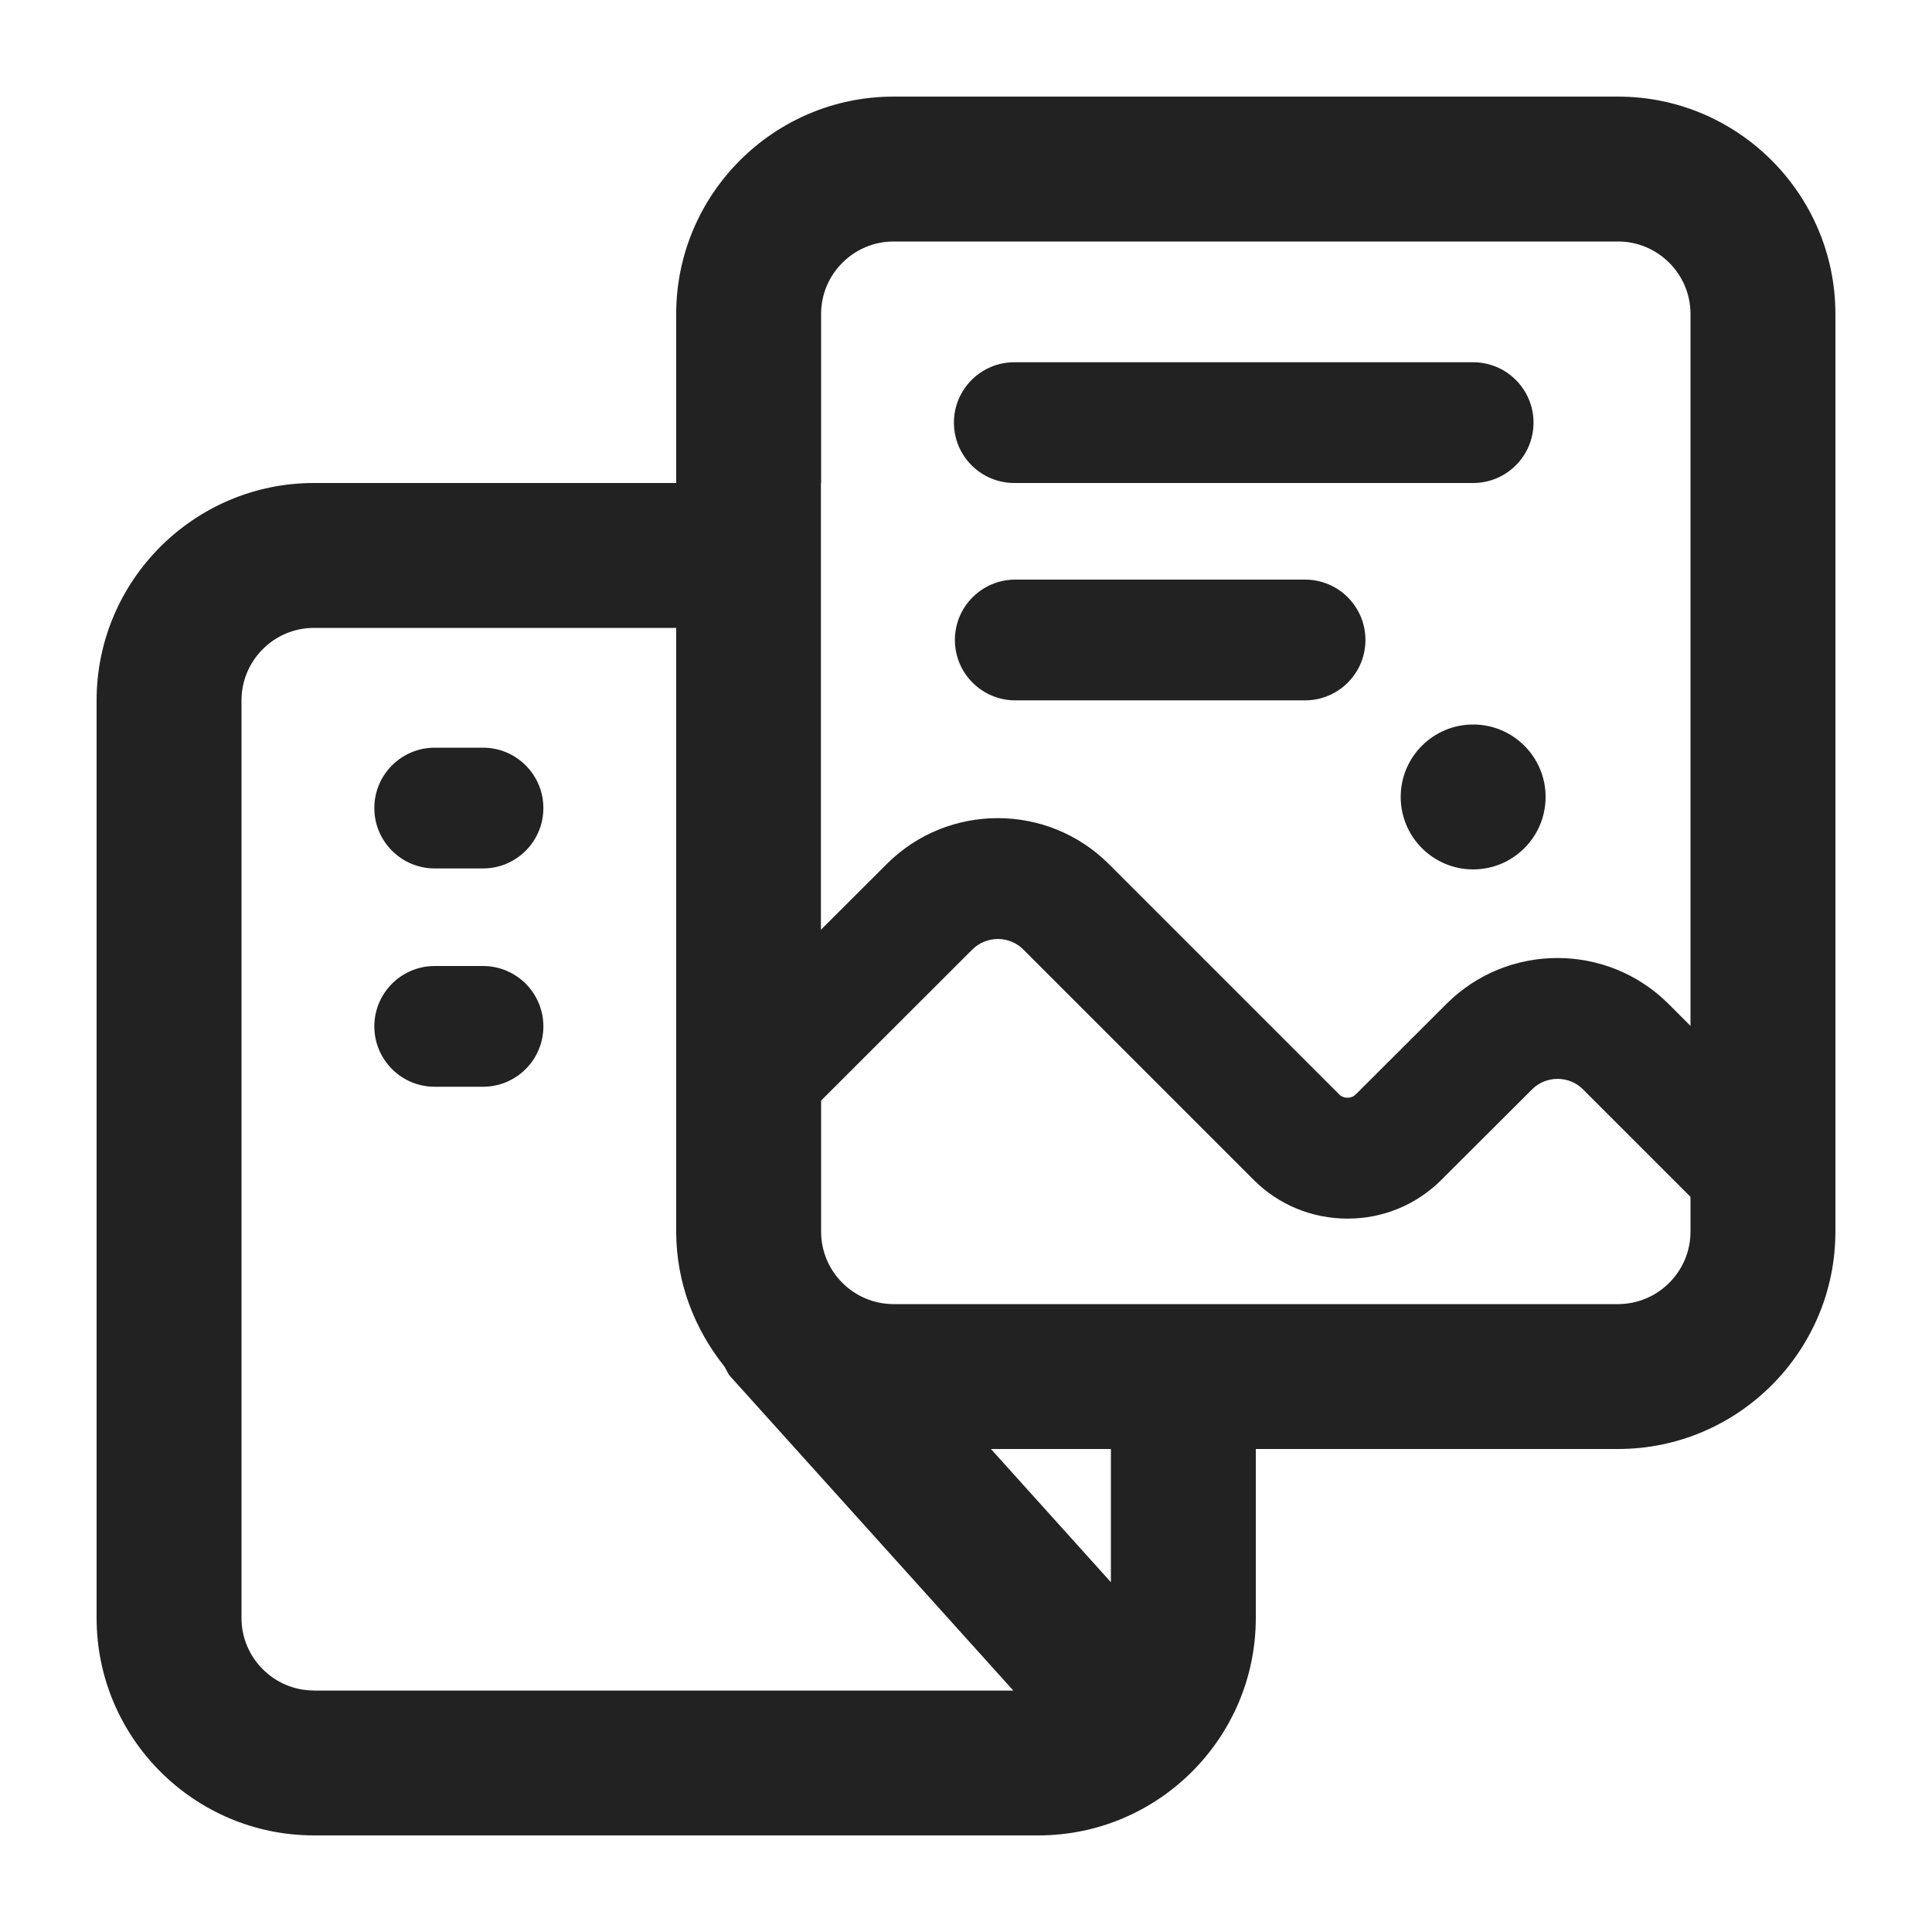 <?xml version="1.0" encoding="UTF-8"?>
<svg id="e" data-name="ICONS" xmlns="http://www.w3.org/2000/svg" width="20" height="20" viewBox="0 0 20 20">
  <path d="M5,8.99h-.5c-.345,0-.625-.28-.625-.625s.28-.625.625-.625h.5c.345,0,.625.28.625.625s-.28.625-.625.625Z" fill="#222"/>
  <path d="M5,11.25h-.5c-.345,0-.625-.28-.625-.625s.28-.625.625-.625h.5c.345,0,.625.28.625.625s-.28.625-.625.625Z" fill="#222"/>
  <path d="M15.25,5h-4.75c-.345,0-.625-.28-.625-.625s.28-.625.625-.625h4.75c.345,0,.625.28.625.625s-.28.625-.625.625Z" fill="#222"/>
  <path d="M13.51,7.25h-3c-.345,0-.625-.28-.625-.625s.28-.625.625-.625h3c.345,0,.625.28.625.625s-.28.625-.625.625Z" fill="#222"/>
  <path id="f" data-name="Path 1005062" d="M16,8.25c0,.414-.336.75-.75.75-.414,0-.75-.336-.75-.75,0-.414.336-.75.75-.75s.75.336.75.75h0Z" fill="#222"/>
  <path d="M16.75,1h-7.5c-1.24,0-2.25,1.01-2.25,2.25v1.75h-3.75c-1.24,0-2.25,1.01-2.25,2.25v9.5c0,1.24,1.01,2.25,2.25,2.25h7.5c1.24,0,2.25-1.01,2.25-2.25v-1.75h3.75c1.24,0,2.25-1.01,2.25-2.25V3.25c0-1.24-1.01-2.25-2.25-2.25ZM8.5,5v-1.75c0-.413.337-.75.75-.75h7.5c.413,0,.75.337.75.75v7.37l-.228-.228c-.635-.633-1.665-.633-2.298,0l-.937.935c-.047.049-.129.049-.176,0l-2.383-2.383c-.635-.633-1.665-.633-2.298,0l-.682.681v-4.625ZM3.25,17.5c-.413,0-.75-.337-.75-.75V7.25c0-.413.337-.75.75-.75h3.75v6.25c0,.53.192,1.011.499,1.396.021.032.032.069.058.099l2.933,3.256H3.25ZM11.5,16.379l-1.242-1.379h1.242v1.379ZM16.75,13.5h-7.5c-.413,0-.75-.337-.75-.75v-1.357l1.565-1.563c.145-.146.385-.146.529,0l2.383,2.383c.26.26.605.402.973.402s.713-.143.972-.402l.937-.935c.145-.146.385-.146.529,0l1.112,1.112v.36c0,.413-.337.75-.75.75Z" fill="#222"/>
</svg>